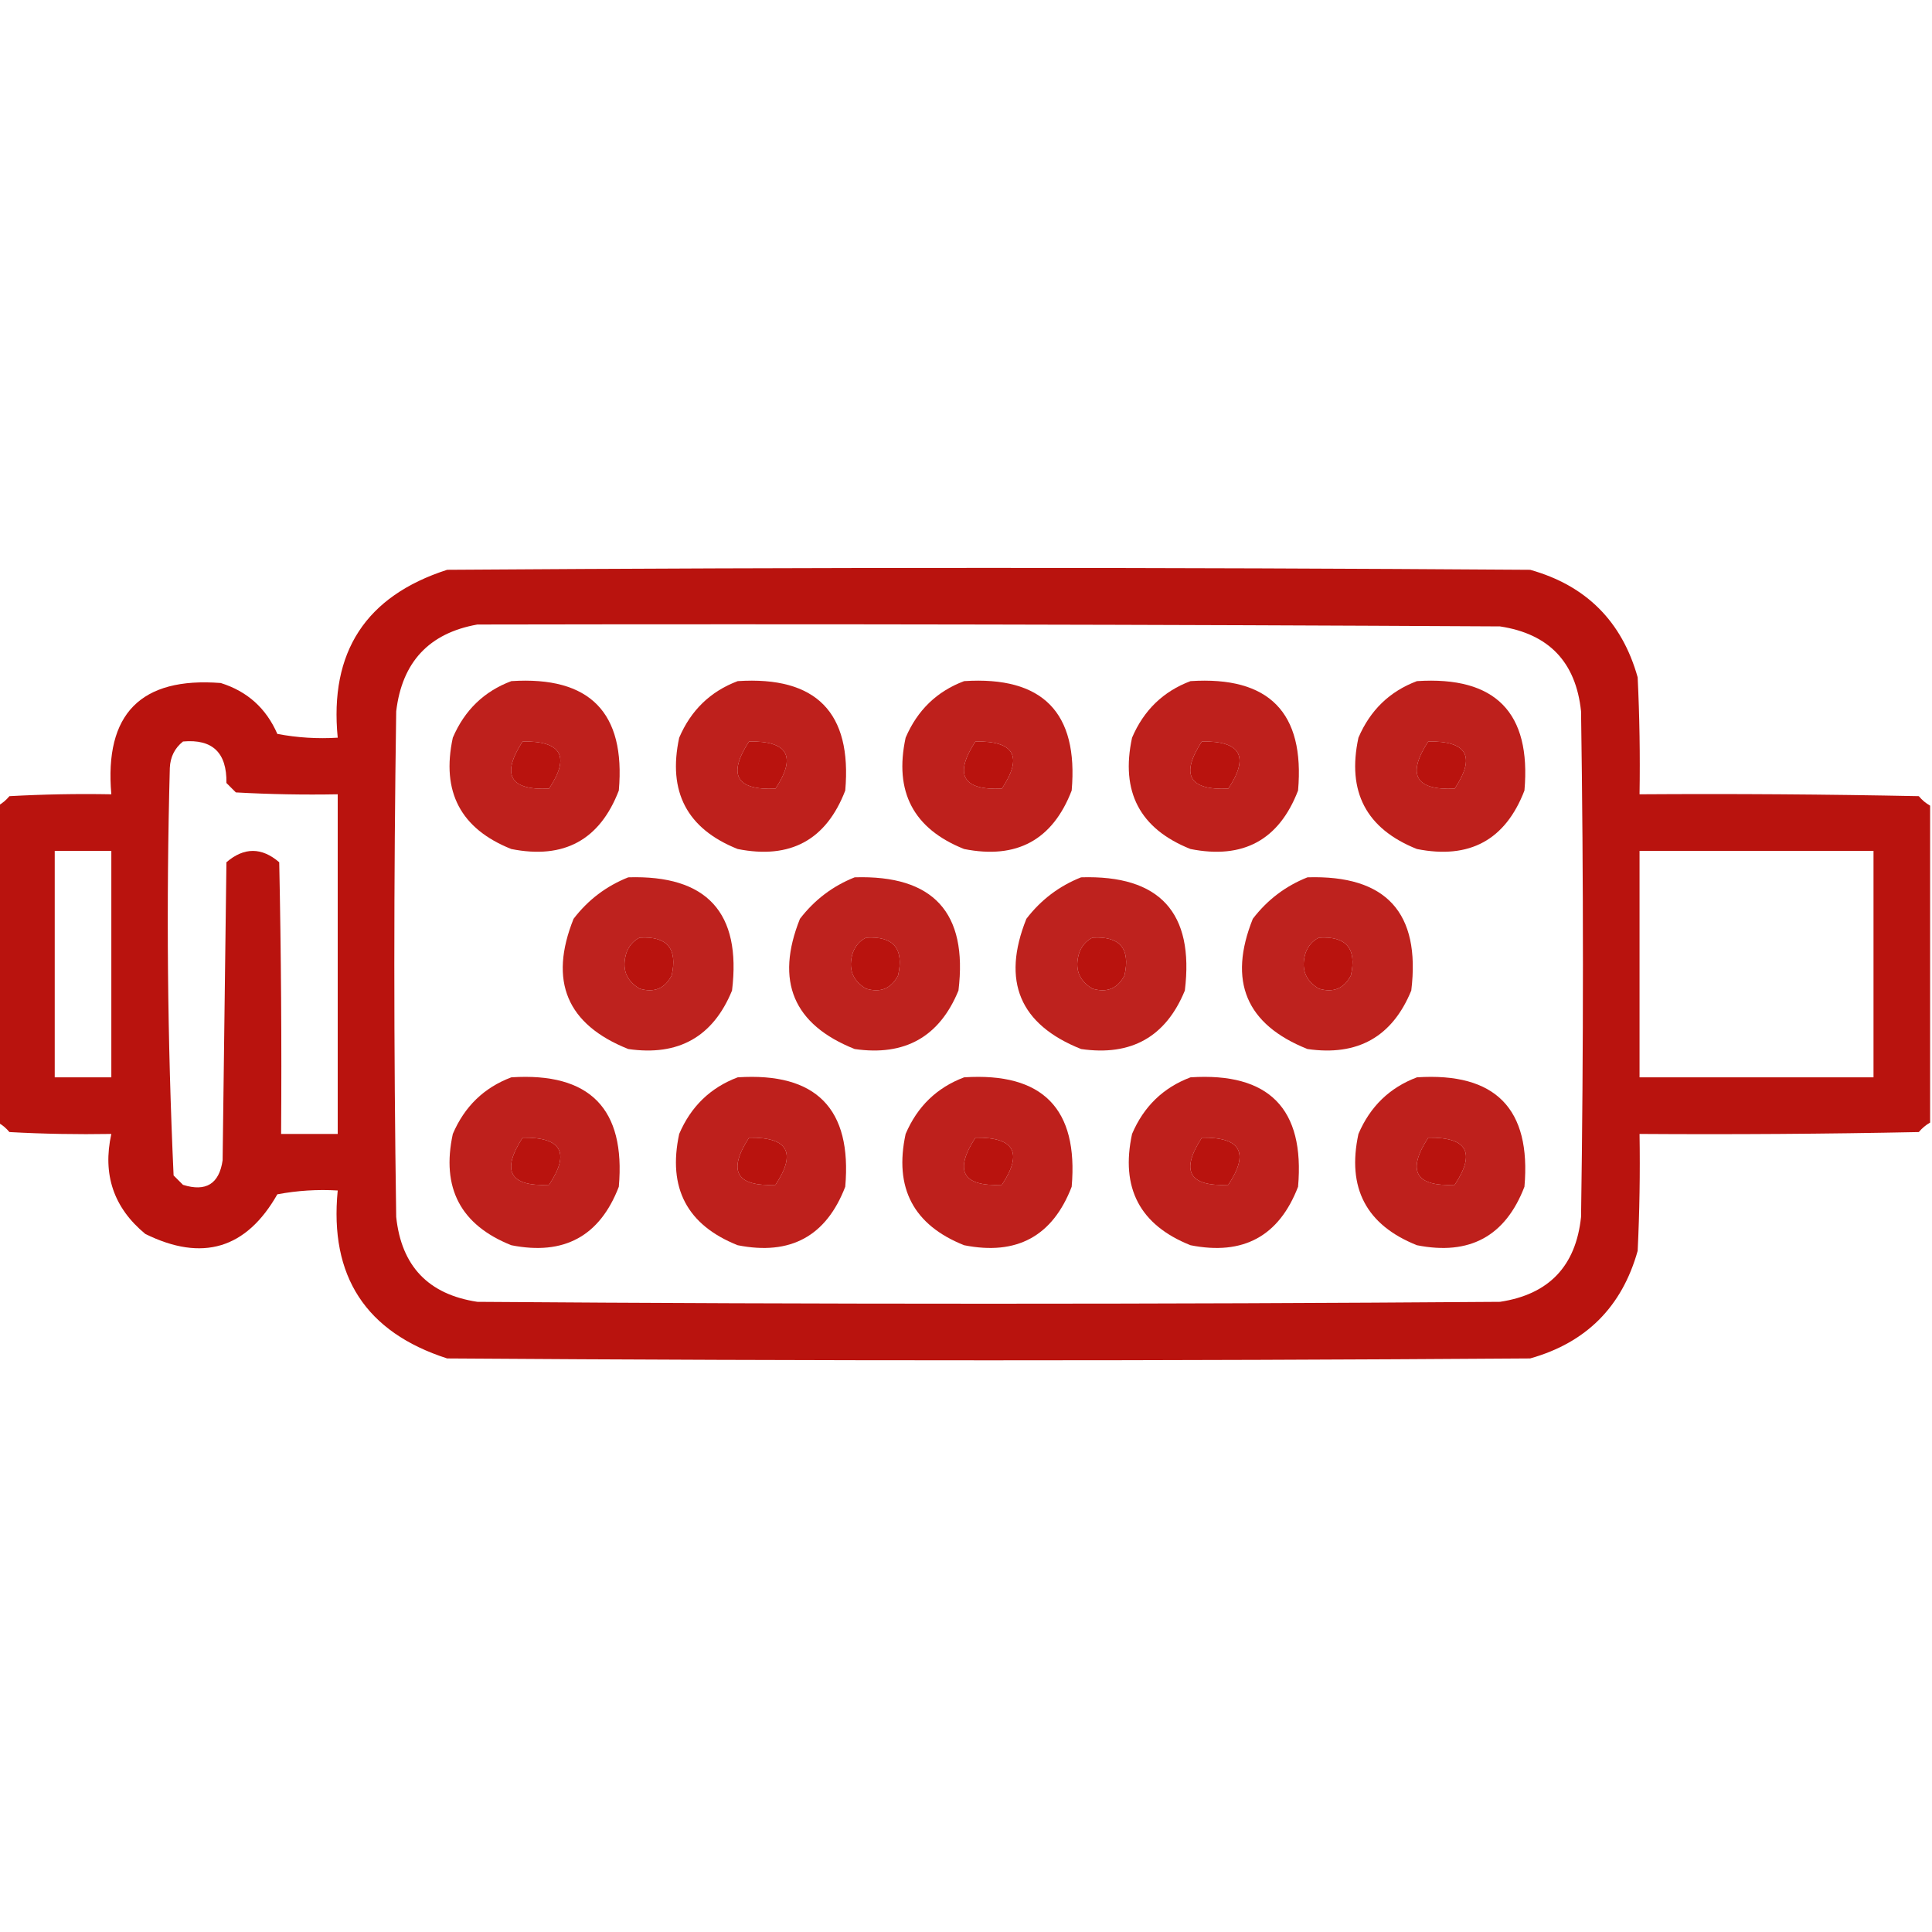 <svg width="40" height="40" viewBox="0 0 40 40" fill="none" xmlns="http://www.w3.org/2000/svg">
<g clip-path="url(#clip0_11_215)">
<path opacity="0.985" fill-rule="evenodd" clip-rule="evenodd" d="M39.961 16.68C39.961 18.867 39.961 21.055 39.961 23.242C39.873 23.291 39.795 23.356 39.727 23.438C37.8 23.477 35.873 23.49 33.945 23.477C33.958 24.284 33.945 25.092 33.906 25.898C33.581 27.057 32.839 27.799 31.68 28.125C24.206 28.177 16.732 28.177 9.258 28.125C7.573 27.582 6.818 26.423 6.992 24.648C6.572 24.623 6.156 24.649 5.742 24.727C5.1 25.856 4.188 26.13 3.008 25.547C2.353 25.006 2.119 24.316 2.305 23.477C1.601 23.489 0.898 23.477 0.195 23.438C0.127 23.356 0.049 23.291 -0.039 23.242C-0.039 21.055 -0.039 18.867 -0.039 16.68C0.049 16.631 0.127 16.566 0.195 16.484C0.898 16.445 1.601 16.432 2.305 16.445C2.159 14.781 2.914 14.013 4.57 14.141C5.121 14.313 5.511 14.665 5.742 15.195C6.156 15.273 6.572 15.299 6.992 15.273C6.818 13.499 7.573 12.34 9.258 11.797C16.732 11.745 24.206 11.745 31.68 11.797C32.839 12.122 33.581 12.865 33.906 14.023C33.945 14.83 33.958 15.638 33.945 16.445C35.873 16.432 37.8 16.445 39.727 16.484C39.795 16.566 39.873 16.631 39.961 16.68ZM9.883 12.93C16.94 12.917 23.997 12.93 31.055 12.969C32.068 13.122 32.627 13.708 32.734 14.727C32.786 18.216 32.786 21.706 32.734 25.195C32.627 26.214 32.068 26.8 31.055 26.953C23.997 27.005 16.94 27.005 9.883 26.953C8.87 26.8 8.31 26.214 8.203 25.195C8.151 21.706 8.151 18.216 8.203 14.727C8.324 13.707 8.884 13.108 9.883 12.93ZM3.789 15.352C4.399 15.297 4.698 15.583 4.688 16.211C4.753 16.276 4.818 16.341 4.883 16.406C5.585 16.445 6.289 16.458 6.992 16.445C6.992 18.789 6.992 21.133 6.992 23.477C6.602 23.477 6.211 23.477 5.82 23.477C5.833 21.601 5.82 19.726 5.781 17.852C5.417 17.539 5.052 17.539 4.688 17.852C4.661 19.909 4.635 21.966 4.609 24.023C4.538 24.511 4.264 24.68 3.789 24.531C3.724 24.466 3.659 24.401 3.594 24.336C3.466 21.527 3.44 18.715 3.516 15.898C3.526 15.672 3.617 15.489 3.789 15.352ZM10.82 15.352C11.626 15.338 11.809 15.663 11.367 16.328C10.555 16.365 10.373 16.04 10.82 15.352ZM15.508 15.352C16.314 15.338 16.496 15.663 16.055 16.328C15.242 16.365 15.06 16.04 15.508 15.352ZM20.195 15.352C21.001 15.338 21.184 15.663 20.742 16.328C19.93 16.365 19.747 16.04 20.195 15.352ZM24.883 15.352C25.689 15.338 25.871 15.663 25.43 16.328C24.617 16.365 24.435 16.04 24.883 15.352ZM29.57 15.352C30.376 15.338 30.559 15.663 30.117 16.328C29.305 16.365 29.122 16.04 29.57 15.352ZM1.133 17.617C1.523 17.617 1.914 17.617 2.305 17.617C2.305 19.18 2.305 20.742 2.305 22.305C1.914 22.305 1.523 22.305 1.133 22.305C1.133 20.742 1.133 19.18 1.133 17.617ZM33.945 17.617C35.56 17.617 37.175 17.617 38.789 17.617C38.789 19.18 38.789 20.742 38.789 22.305C37.175 22.305 35.56 22.305 33.945 22.305C33.945 20.742 33.945 19.18 33.945 17.617ZM13.242 19.414C13.81 19.378 14.032 19.638 13.906 20.195C13.764 20.468 13.543 20.559 13.242 20.469C12.959 20.3 12.868 20.052 12.969 19.727C13.023 19.582 13.114 19.478 13.242 19.414ZM17.93 19.414C18.498 19.378 18.719 19.638 18.594 20.195C18.451 20.468 18.23 20.559 17.93 20.469C17.647 20.3 17.555 20.052 17.656 19.727C17.71 19.582 17.801 19.478 17.93 19.414ZM22.617 19.414C23.185 19.378 23.407 19.638 23.281 20.195C23.139 20.468 22.918 20.559 22.617 20.469C22.334 20.3 22.243 20.052 22.344 19.727C22.398 19.582 22.489 19.478 22.617 19.414ZM27.305 19.414C27.873 19.378 28.094 19.638 27.969 20.195C27.826 20.468 27.605 20.559 27.305 20.469C27.022 20.3 26.93 20.052 27.031 19.727C27.085 19.582 27.176 19.478 27.305 19.414ZM10.82 23.555C11.626 23.541 11.809 23.866 11.367 24.531C10.555 24.568 10.373 24.243 10.82 23.555ZM15.508 23.555C16.314 23.541 16.496 23.866 16.055 24.531C15.242 24.568 15.06 24.243 15.508 23.555ZM20.195 23.555C21.001 23.541 21.184 23.866 20.742 24.531C19.93 24.568 19.747 24.243 20.195 23.555ZM24.883 23.555C25.689 23.541 25.871 23.866 25.43 24.531C24.617 24.568 24.435 24.243 24.883 23.555ZM29.57 23.555C30.376 23.541 30.559 23.866 30.117 24.531C29.305 24.568 29.122 24.243 29.57 23.555Z" fill="#B9110C"/>
<path opacity="0.933" fill-rule="evenodd" clip-rule="evenodd" d="M10.586 14.102C12.212 13.996 12.954 14.751 12.812 16.367C12.418 17.391 11.676 17.795 10.586 17.578C9.537 17.16 9.133 16.392 9.375 15.273C9.618 14.705 10.021 14.314 10.586 14.102ZM10.82 15.352C10.373 16.039 10.555 16.365 11.367 16.328C11.809 15.663 11.626 15.338 10.82 15.352Z" fill="#B9110C"/>
<path opacity="0.933" fill-rule="evenodd" clip-rule="evenodd" d="M15.273 14.102C16.899 13.996 17.642 14.751 17.5 16.367C17.106 17.391 16.364 17.795 15.273 17.578C14.224 17.16 13.821 16.392 14.062 15.273C14.305 14.705 14.709 14.314 15.273 14.102ZM15.508 15.352C15.06 16.039 15.242 16.365 16.055 16.328C16.496 15.663 16.314 15.338 15.508 15.352Z" fill="#B9110C"/>
<path opacity="0.933" fill-rule="evenodd" clip-rule="evenodd" d="M19.961 14.102C21.587 13.996 22.329 14.751 22.188 16.367C21.793 17.391 21.051 17.795 19.961 17.578C18.912 17.16 18.508 16.392 18.75 15.273C18.993 14.705 19.396 14.314 19.961 14.102ZM20.195 15.352C19.747 16.039 19.93 16.365 20.742 16.328C21.184 15.663 21.001 15.338 20.195 15.352Z" fill="#B9110C"/>
<path opacity="0.933" fill-rule="evenodd" clip-rule="evenodd" d="M24.648 14.102C26.274 13.996 27.017 14.751 26.875 16.367C26.481 17.391 25.739 17.795 24.648 17.578C23.599 17.16 23.196 16.392 23.438 15.273C23.68 14.705 24.084 14.314 24.648 14.102ZM24.883 15.352C24.435 16.039 24.617 16.365 25.43 16.328C25.871 15.663 25.689 15.338 24.883 15.352Z" fill="#B9110C"/>
<path opacity="0.933" fill-rule="evenodd" clip-rule="evenodd" d="M29.336 14.102C30.962 13.996 31.704 14.751 31.562 16.367C31.168 17.391 30.426 17.795 29.336 17.578C28.287 17.16 27.883 16.392 28.125 15.273C28.368 14.705 28.771 14.314 29.336 14.102ZM29.57 15.352C29.122 16.039 29.305 16.365 30.117 16.328C30.559 15.663 30.376 15.338 29.57 15.352Z" fill="#B9110C"/>
<path opacity="0.924" fill-rule="evenodd" clip-rule="evenodd" d="M13.008 18.164C14.637 18.113 15.353 18.894 15.156 20.508C14.763 21.466 14.047 21.87 13.008 21.719C11.736 21.212 11.358 20.314 11.875 19.023C12.176 18.63 12.554 18.344 13.008 18.164ZM13.242 19.414C13.114 19.478 13.023 19.582 12.969 19.727C12.868 20.052 12.959 20.3 13.242 20.469C13.543 20.559 13.764 20.468 13.906 20.195C14.032 19.638 13.81 19.378 13.242 19.414Z" fill="#B9110C"/>
<path opacity="0.924" fill-rule="evenodd" clip-rule="evenodd" d="M17.695 18.164C19.324 18.113 20.04 18.894 19.844 20.508C19.451 21.466 18.734 21.87 17.695 21.719C16.423 21.212 16.046 20.314 16.562 19.023C16.864 18.63 17.241 18.344 17.695 18.164ZM17.93 19.414C17.801 19.478 17.71 19.582 17.656 19.727C17.555 20.052 17.647 20.3 17.93 20.469C18.23 20.559 18.451 20.468 18.594 20.195C18.719 19.638 18.498 19.378 17.93 19.414Z" fill="#B9110C"/>
<path opacity="0.924" fill-rule="evenodd" clip-rule="evenodd" d="M22.383 18.164C24.012 18.113 24.728 18.894 24.531 20.508C24.138 21.466 23.422 21.87 22.383 21.719C21.111 21.212 20.733 20.314 21.25 19.023C21.551 18.63 21.929 18.344 22.383 18.164ZM22.617 19.414C22.489 19.478 22.398 19.582 22.344 19.727C22.243 20.052 22.334 20.3 22.617 20.469C22.918 20.559 23.139 20.468 23.281 20.195C23.407 19.638 23.185 19.378 22.617 19.414Z" fill="#B9110C"/>
<path opacity="0.924" fill-rule="evenodd" clip-rule="evenodd" d="M27.07 18.164C28.699 18.113 29.415 18.894 29.219 20.508C28.826 21.466 28.109 21.87 27.07 21.719C25.798 21.212 25.421 20.314 25.938 19.023C26.239 18.63 26.616 18.344 27.07 18.164ZM27.305 19.414C27.176 19.478 27.085 19.582 27.031 19.727C26.93 20.052 27.022 20.3 27.305 20.469C27.605 20.559 27.826 20.468 27.969 20.195C28.094 19.638 27.873 19.378 27.305 19.414Z" fill="#B9110C"/>
<path opacity="0.933" fill-rule="evenodd" clip-rule="evenodd" d="M10.586 22.305C12.212 22.199 12.954 22.954 12.812 24.57C12.418 25.595 11.676 25.998 10.586 25.781C9.537 25.363 9.133 24.595 9.375 23.477C9.618 22.908 10.021 22.518 10.586 22.305ZM10.82 23.555C10.373 24.243 10.555 24.568 11.367 24.531C11.809 23.866 11.626 23.541 10.82 23.555Z" fill="#B9110C"/>
<path opacity="0.933" fill-rule="evenodd" clip-rule="evenodd" d="M15.273 22.305C16.899 22.199 17.642 22.954 17.5 24.57C17.106 25.595 16.364 25.998 15.273 25.781C14.224 25.363 13.821 24.595 14.062 23.477C14.305 22.908 14.709 22.518 15.273 22.305ZM15.508 23.555C15.06 24.243 15.242 24.568 16.055 24.531C16.496 23.866 16.314 23.541 15.508 23.555Z" fill="#B9110C"/>
<path opacity="0.933" fill-rule="evenodd" clip-rule="evenodd" d="M19.961 22.305C21.587 22.199 22.329 22.954 22.188 24.57C21.793 25.595 21.051 25.998 19.961 25.781C18.912 25.363 18.508 24.595 18.75 23.477C18.993 22.908 19.396 22.518 19.961 22.305ZM20.195 23.555C19.747 24.243 19.93 24.568 20.742 24.531C21.184 23.866 21.001 23.541 20.195 23.555Z" fill="#B9110C"/>
<path opacity="0.933" fill-rule="evenodd" clip-rule="evenodd" d="M24.648 22.305C26.274 22.199 27.017 22.954 26.875 24.57C26.481 25.595 25.739 25.998 24.648 25.781C23.599 25.363 23.196 24.595 23.438 23.477C23.68 22.908 24.084 22.518 24.648 22.305ZM24.883 23.555C24.435 24.243 24.617 24.568 25.43 24.531C25.871 23.866 25.689 23.541 24.883 23.555Z" fill="#B9110C"/>
<path opacity="0.933" fill-rule="evenodd" clip-rule="evenodd" d="M29.336 22.305C30.962 22.199 31.704 22.954 31.562 24.57C31.168 25.595 30.426 25.998 29.336 25.781C28.287 25.363 27.883 24.595 28.125 23.477C28.368 22.908 28.771 22.518 29.336 22.305ZM29.57 23.555C29.122 24.243 29.305 24.568 30.117 24.531C30.559 23.866 30.376 23.541 29.57 23.555Z" fill="#B9110C"/>
</g>
<defs>
<clipPath id="clip0_11_215">
<rect width="40" height="40" fill="white"/>
</clipPath>
</defs>
</svg>
